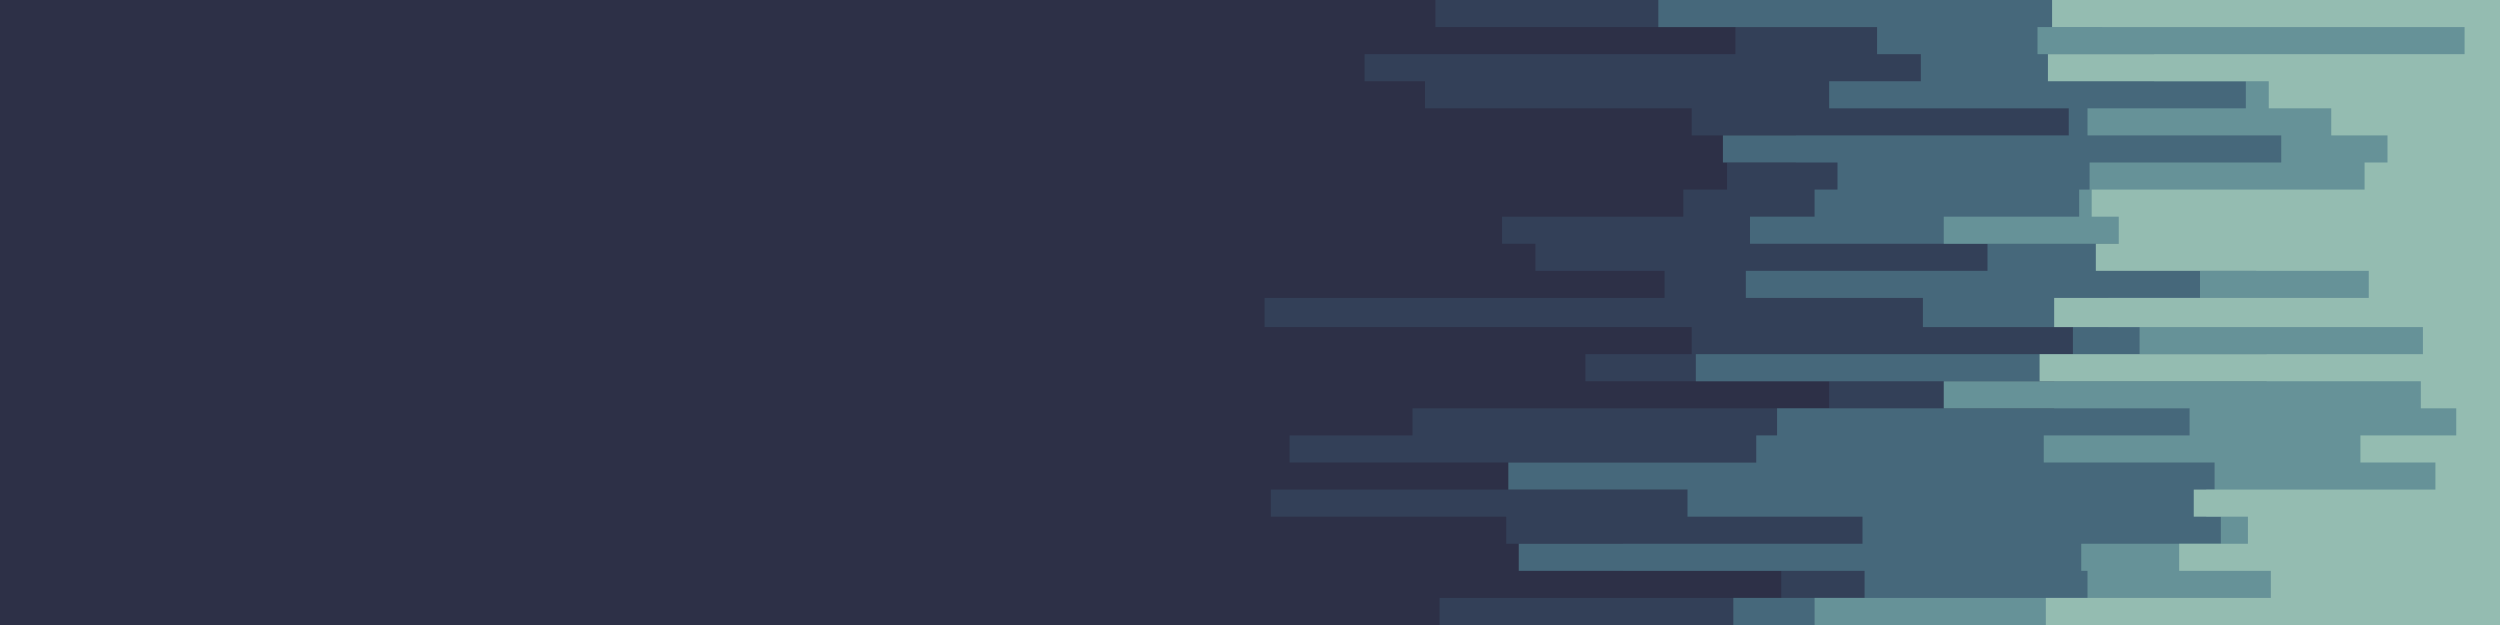 <svg id="visual" viewBox="0 0 1200 300" width="1200" height="300" xmlns="http://www.w3.org/2000/svg" xmlns:xlink="http://www.w3.org/1999/xlink" version="1.1"><rect x="0" y="0" width="1200" height="300" fill="#2d3047"></rect><path d="M754 300L691 300L691 287L855 287L855 274L779 274L779 261L723 261L723 248L610 248L610 235L887 235L887 222L619 222L619 209L678 209L678 196L878 196L878 183L761 183L761 170L812 170L812 157L607 157L607 143L799 143L799 130L737 130L737 117L721 117L721 104L808 104L808 91L829 91L829 78L862 78L862 65L812 65L812 52L684 52L684 39L655 39L655 26L833 26L833 13L689 13L689 0L1200 0L1200 13L1200 13L1200 26L1200 26L1200 39L1200 39L1200 52L1200 52L1200 65L1200 65L1200 78L1200 78L1200 91L1200 91L1200 104L1200 104L1200 117L1200 117L1200 130L1200 130L1200 143L1200 143L1200 157L1200 157L1200 170L1200 170L1200 183L1200 183L1200 196L1200 196L1200 209L1200 209L1200 222L1200 222L1200 235L1200 235L1200 248L1200 248L1200 261L1200 261L1200 274L1200 274L1200 287L1200 287L1200 300L1200 300Z" fill="#334058"></path><path d="M996 300L832 300L832 287L895 287L895 274L729 274L729 261L894 261L894 248L810 248L810 235L724 235L724 222L843 222L843 209L853 209L853 196L986 196L986 183L814 183L814 170L995 170L995 157L923 157L923 143L838 143L838 130L954 130L954 117L840 117L840 104L871 104L871 91L882 91L882 78L827 78L827 65L993 65L993 52L878 52L878 39L922 39L922 26L901 26L901 13L796 13L796 0L1200 0L1200 13L1200 13L1200 26L1200 26L1200 39L1200 39L1200 52L1200 52L1200 65L1200 65L1200 78L1200 78L1200 91L1200 91L1200 104L1200 104L1200 117L1200 117L1200 130L1200 130L1200 143L1200 143L1200 157L1200 157L1200 170L1200 170L1200 183L1200 183L1200 196L1200 196L1200 209L1200 209L1200 222L1200 222L1200 235L1200 235L1200 248L1200 248L1200 261L1200 261L1200 274L1200 274L1200 287L1200 287L1200 300L1200 300Z" fill="#46687b"></path><path d="M949 300L871 300L871 287L1002 287L1002 274L999 274L999 261L1066 261L1066 248L1059 248L1059 235L1063 235L1063 222L981 222L981 209L1051 209L1051 196L933 196L933 183L1088 183L1088 170L1027 170L1027 157L1012 157L1012 143L1056 143L1056 130L1083 130L1083 117L933 117L933 104L998 104L998 91L1003 91L1003 78L1095 78L1095 65L1002 65L1002 52L1078 52L1078 39L1034 39L1034 26L978 26L978 13L1009 13L1009 0L1200 0L1200 13L1200 13L1200 26L1200 26L1200 39L1200 39L1200 52L1200 52L1200 65L1200 65L1200 78L1200 78L1200 91L1200 91L1200 104L1200 104L1200 117L1200 117L1200 130L1200 130L1200 143L1200 143L1200 157L1200 157L1200 170L1200 170L1200 183L1200 183L1200 196L1200 196L1200 209L1200 209L1200 222L1200 222L1200 235L1200 235L1200 248L1200 248L1200 261L1200 261L1200 274L1200 274L1200 287L1200 287L1200 300L1200 300Z" fill="#669298"></path><path d="M993 300L982 300L982 287L1090 287L1090 274L1046 274L1046 261L1079 261L1079 248L1053 248L1053 235L1169 235L1169 222L1133 222L1133 209L1179 209L1179 196L1162 196L1162 183L979 183L979 170L1163 170L1163 157L986 157L986 143L1137 143L1137 130L1006 130L1006 117L1017 117L1017 104L1004 104L1004 91L1135 91L1135 78L1146 78L1146 65L1119 65L1119 52L1089 52L1089 39L983 39L983 26L1183 26L1183 13L985 13L985 0L1200 0L1200 13L1200 13L1200 26L1200 26L1200 39L1200 39L1200 52L1200 52L1200 65L1200 65L1200 78L1200 78L1200 91L1200 91L1200 104L1200 104L1200 117L1200 117L1200 130L1200 130L1200 143L1200 143L1200 157L1200 157L1200 170L1200 170L1200 183L1200 183L1200 196L1200 196L1200 209L1200 209L1200 222L1200 222L1200 235L1200 235L1200 248L1200 248L1200 261L1200 261L1200 274L1200 274L1200 287L1200 287L1200 300L1200 300Z" fill="#94bcb1"></path></svg>